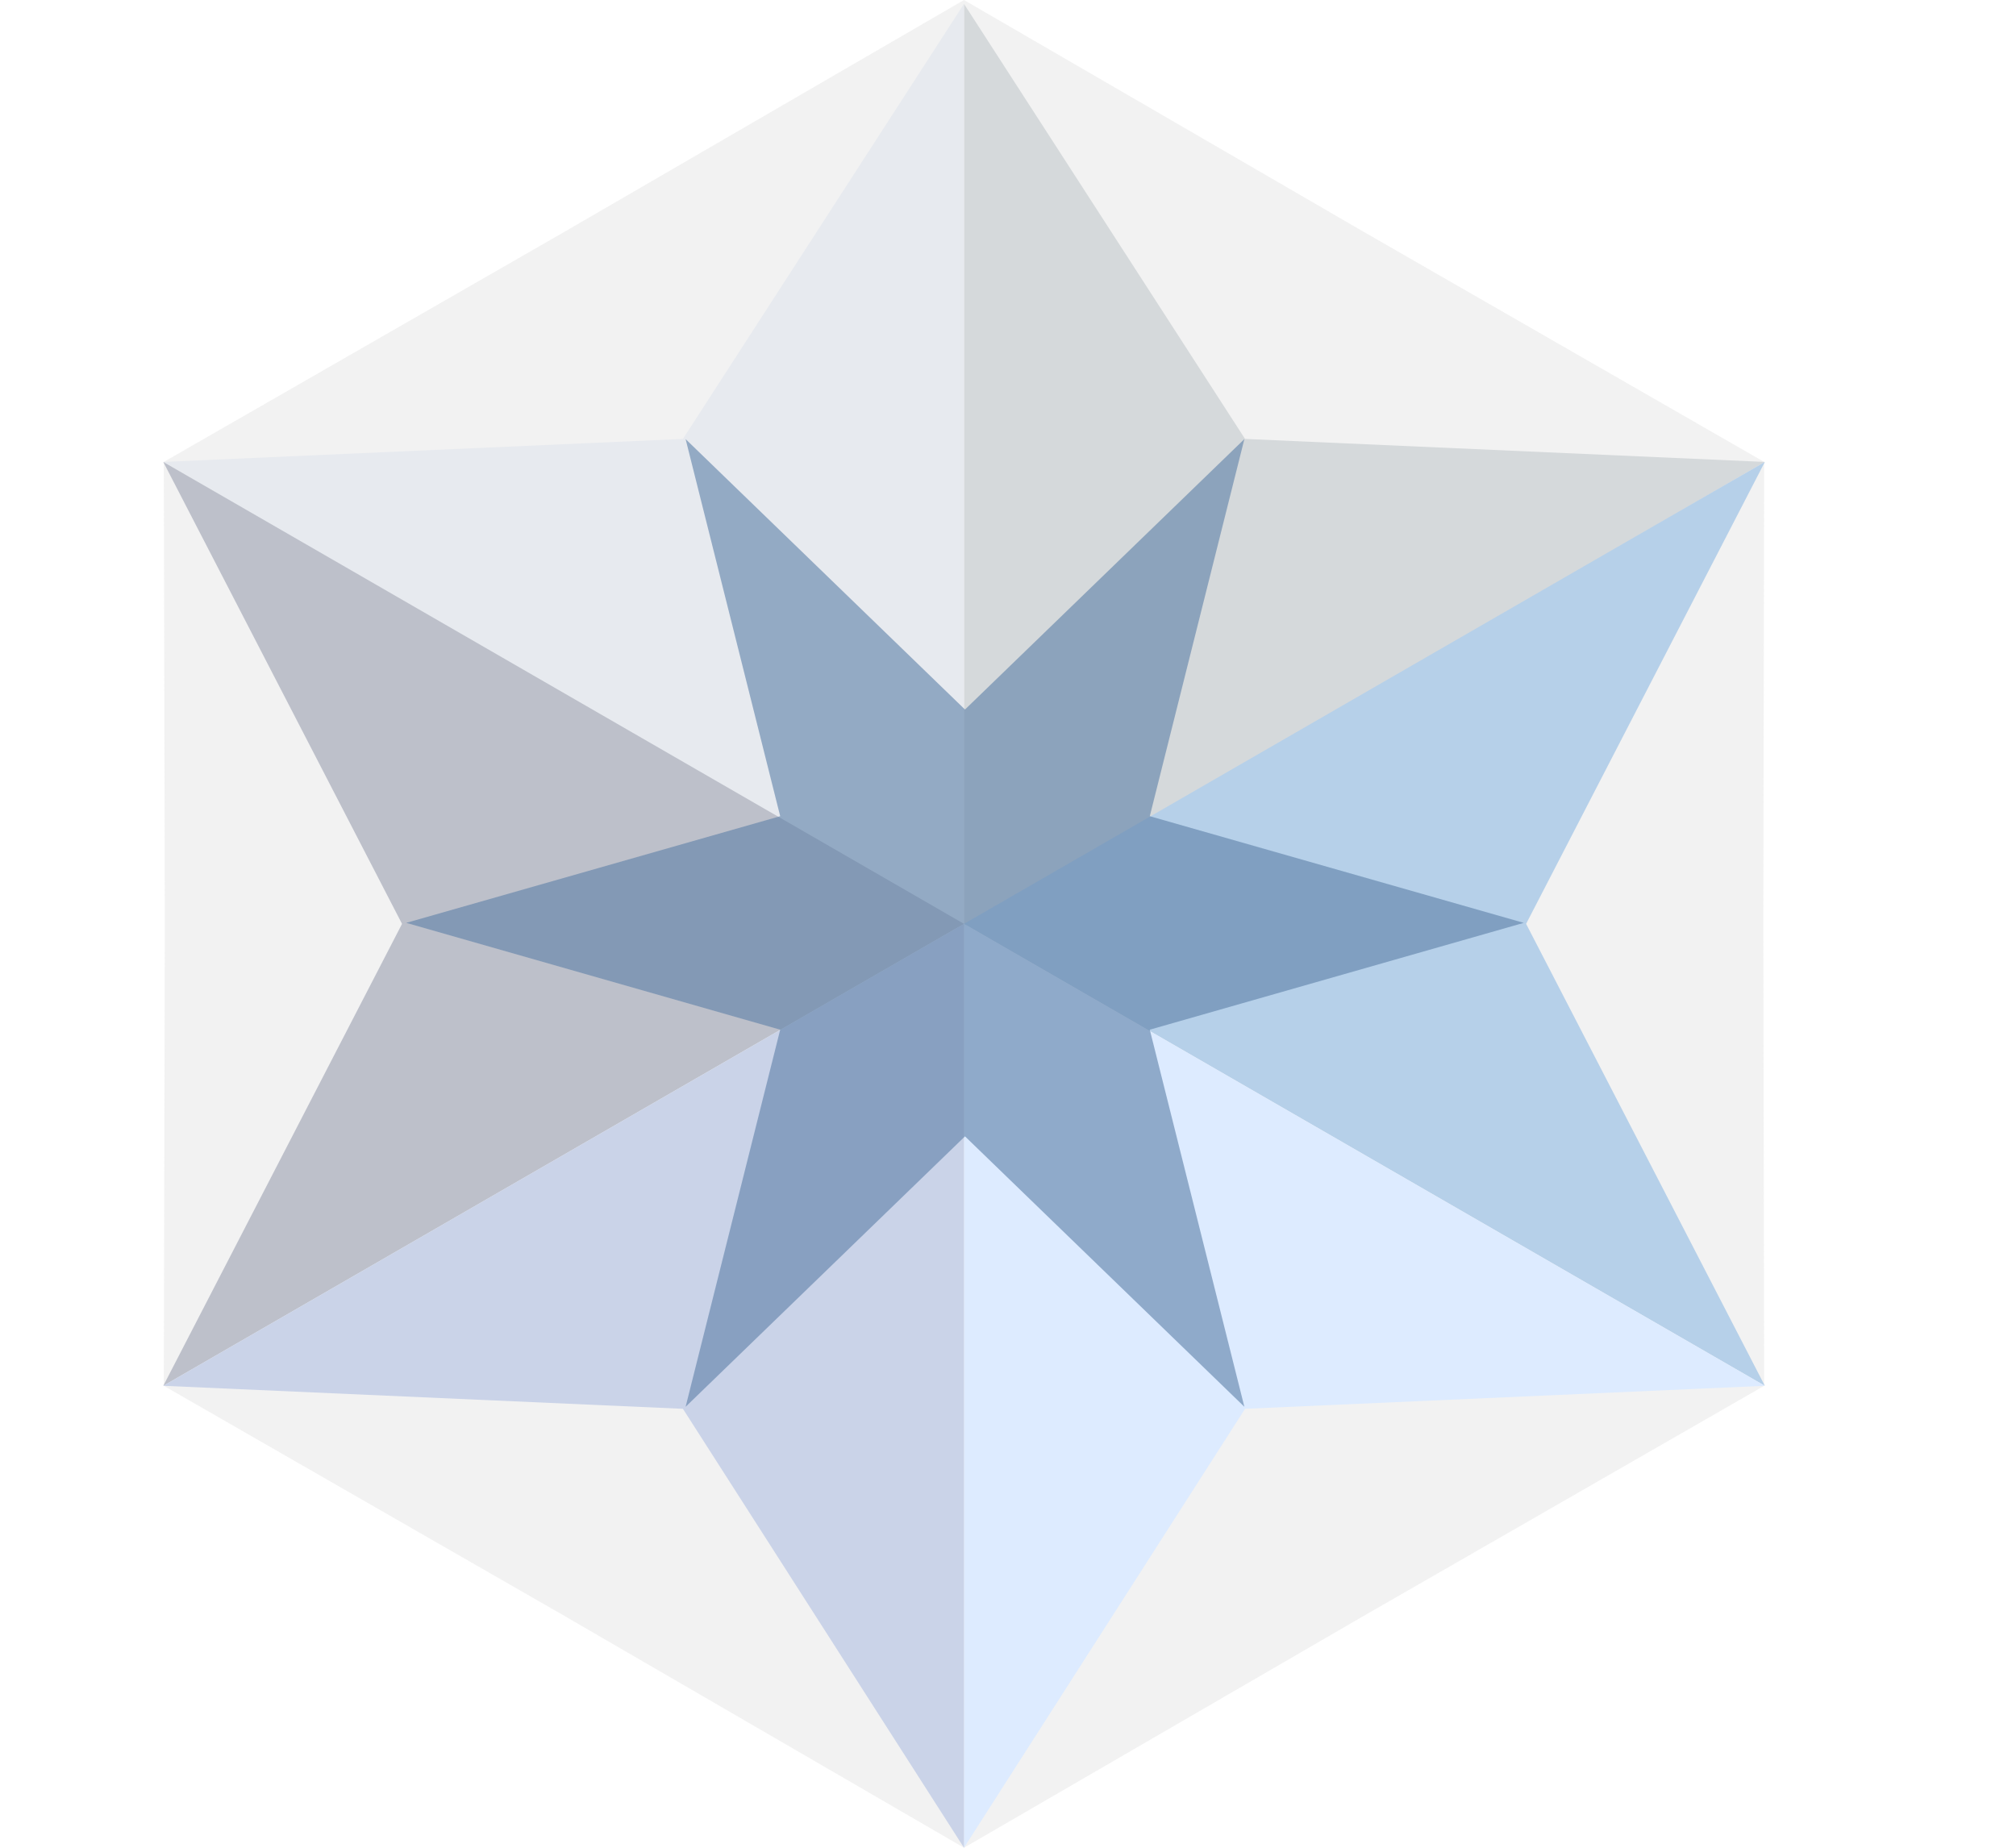 <svg width="12" height="11" viewBox="0 0 12 11" fill="none" xmlns="http://www.w3.org/2000/svg">
<path opacity="0.3" d="M5.738 0L8.117 1.38L10.501 2.75L10.496 5.5L10.501 8.25L8.117 9.62L5.738 11L3.36 9.62L0.975 8.25L0.981 5.5L0.975 2.75L3.36 1.38L5.738 0Z" fill="#D2D2D2"/>
<path d="M5.738 5.523V0.023L7.411 2.613L10.505 2.75L5.738 5.523Z" fill="#D5D9DB"/>
<path d="M5.738 5.5L10.505 8.25L9.084 5.5L10.505 2.75L5.738 5.5Z" fill="#B6D0E9"/>
<path d="M5.738 5.5V11L7.411 8.387L10.505 8.25L5.738 5.5Z" fill="#DDEBFF"/>
<path d="M5.738 5.523V0.023L4.065 2.613L0.972 2.75L5.738 5.523Z" fill="#E7EAEF"/>
<path d="M5.738 5.5L0.972 8.25L2.393 5.5L0.972 2.75L5.738 5.5Z" fill="#BDC0CA"/>
<path d="M5.738 5.5V11L4.065 8.387L0.972 8.25L5.738 5.5Z" fill="#CAD3E8"/>
<g opacity="0.6">
<path d="M4.081 2.614L5.744 4.224L7.407 2.614L6.844 4.859L9.07 5.494L6.844 6.13L7.407 8.375L5.744 6.765L4.081 8.375L4.644 6.13L2.418 5.494L4.644 4.859L4.081 2.614Z" fill="#5C7FA7" style="mix-blend-mode:hard-light"/>
</g>
</svg>
